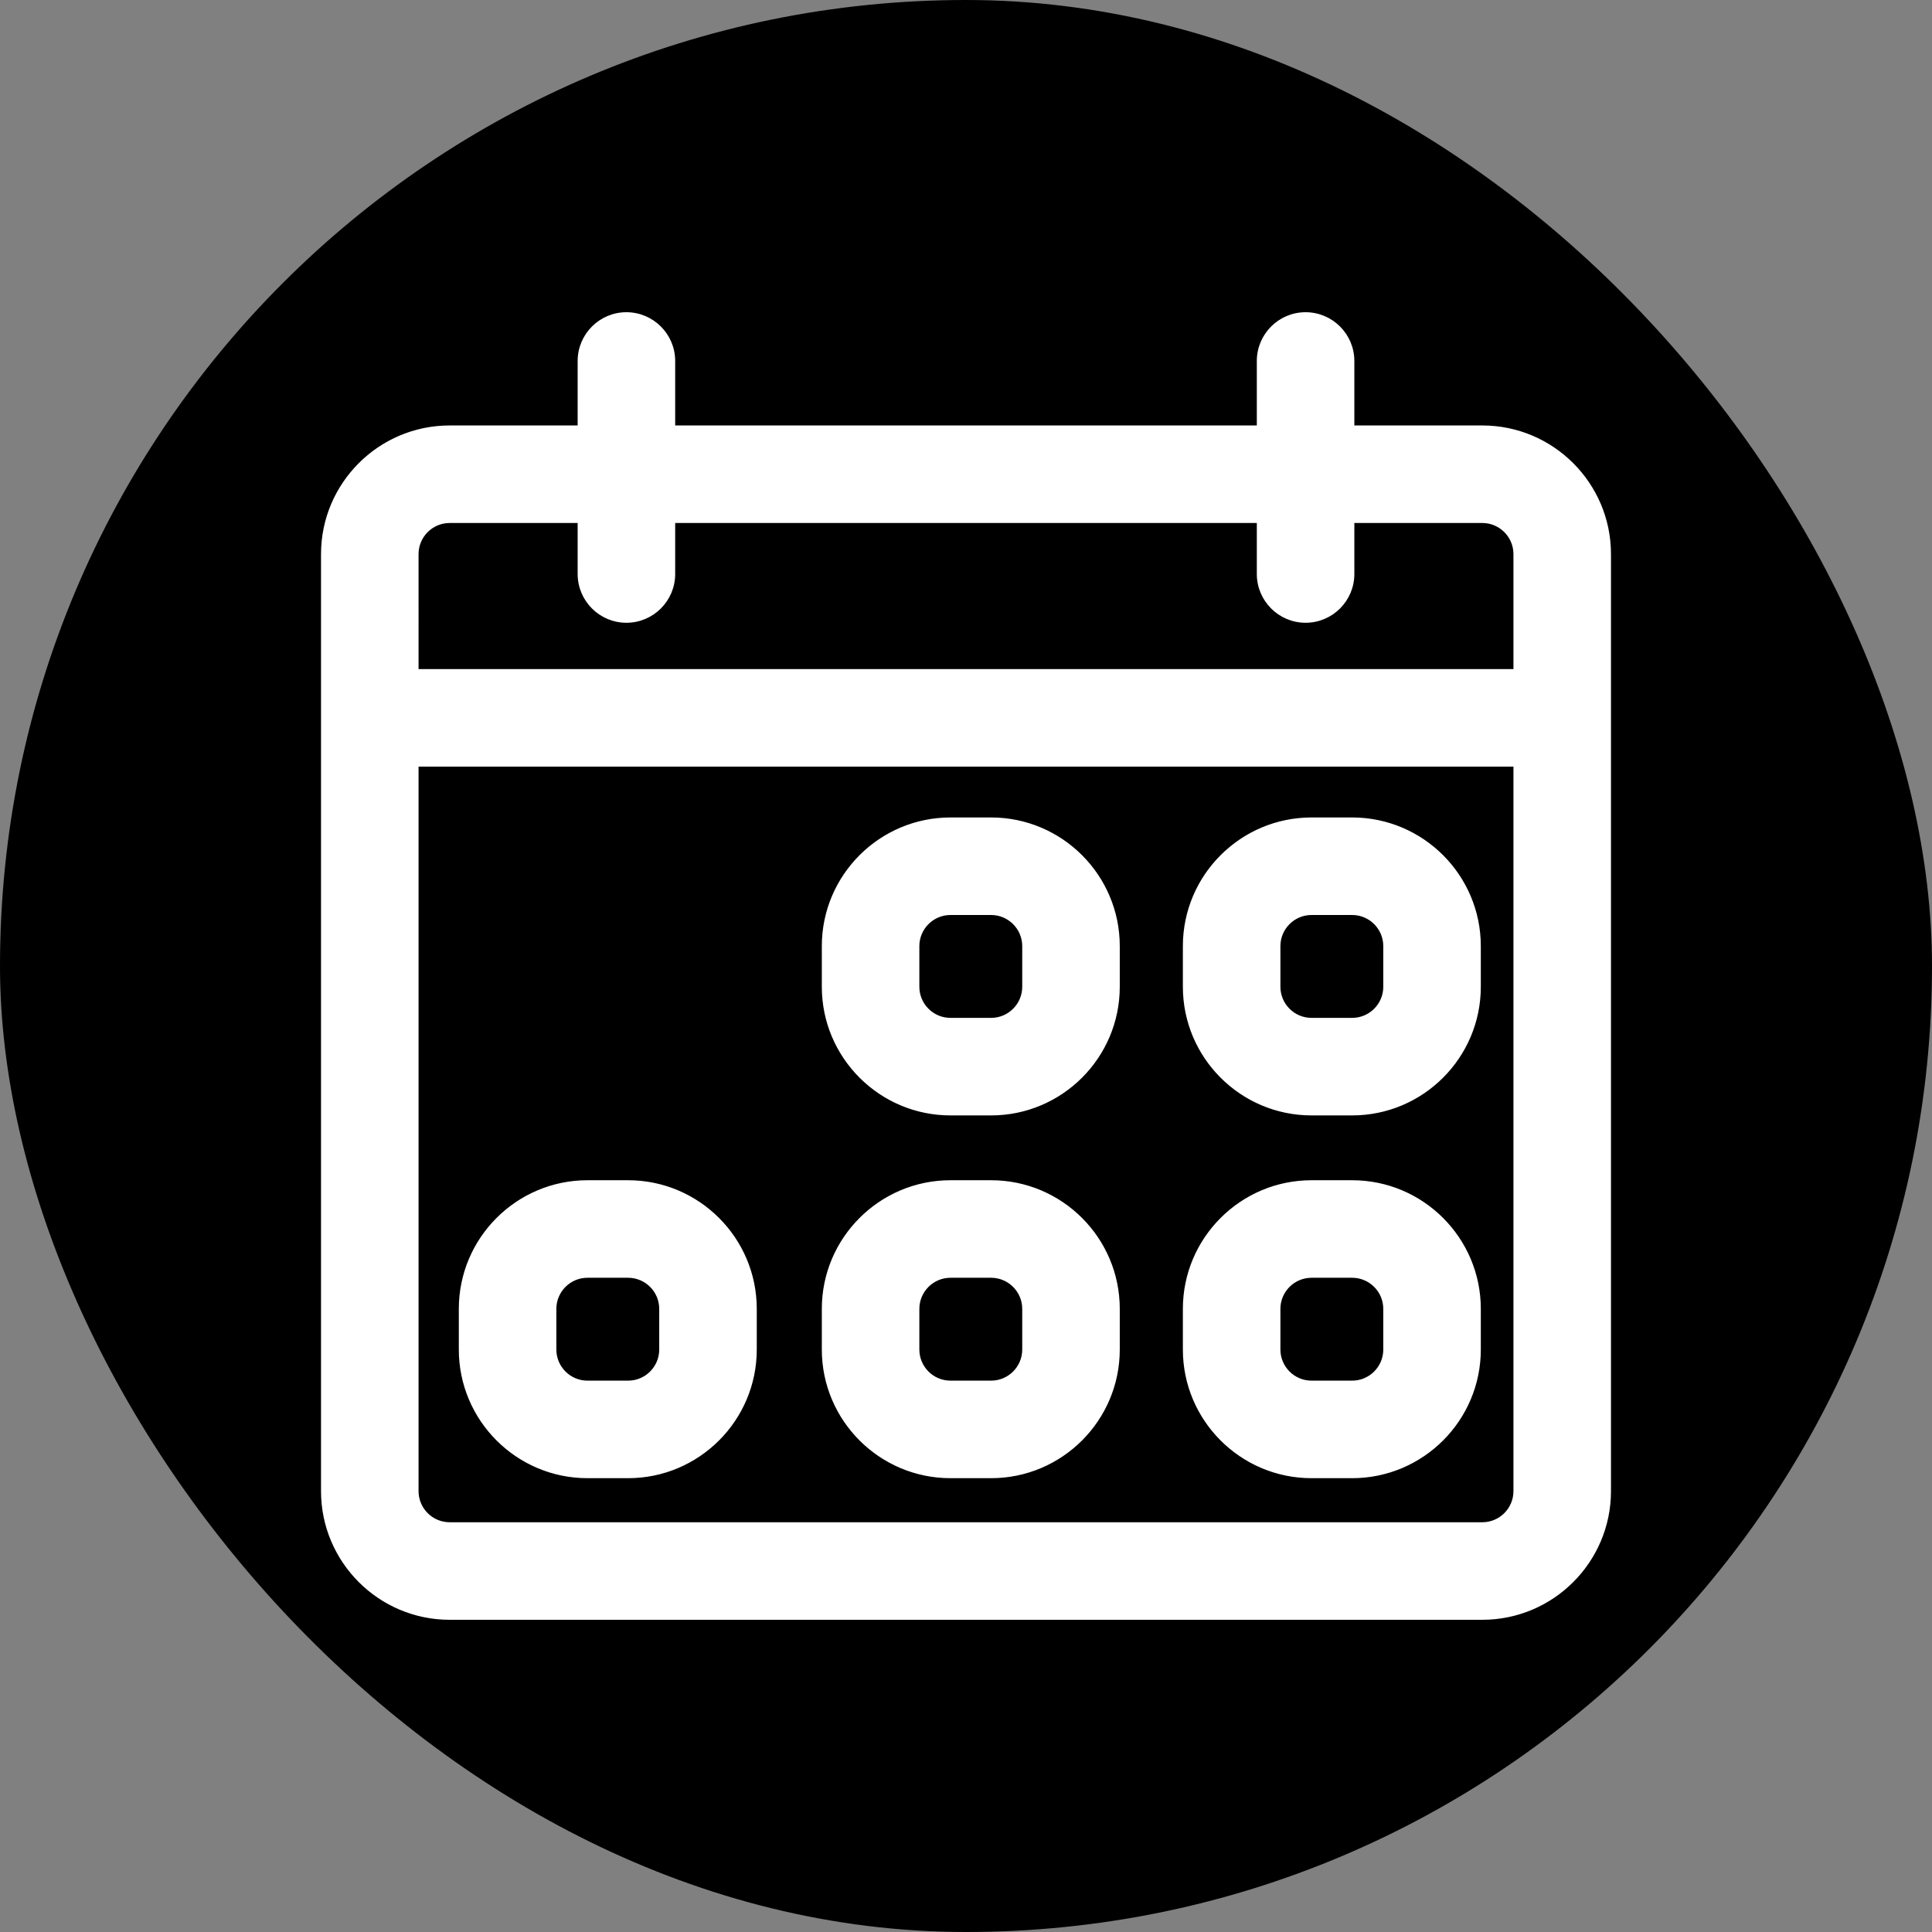 <svg fill="#ffffff" version="1.1" id="Capa_1" xmlns="http://www.w3.org/2000/svg" xmlns:xlink="http://www.w3.org/1999/xlink" width="64px" height="64px" viewBox="-144.03 -144.03 888.17 888.17" xml:space="preserve" stroke="#ffffff"><rect x="-144.03" y="-144.03" width="888.17" height="888.17" fill="#808080" stroke="none"/><g id="SVGRepo_bgCarrier" stroke-width="0"><rect x="-144.03" y="-144.03" width="888.17" height="888.17" rx="444.085" fill="#000000" strokewidth="0"></rect></g><g id="SVGRepo_tracerCarrier" stroke-linecap="round" stroke-linejoin="round"></g><g id="SVGRepo_iconCarrier"> <g> <g> <g> <path d="M537.423,52.562h-59.836V21.92c0-11.83-9.59-21.42-21.42-21.42s-21.42,9.59-21.42,21.42v30.642H165.364V21.92 c0-11.83-9.59-21.42-21.42-21.42s-21.42,9.59-21.42,21.42v30.642H62.688c-32.059,0-58.14,26.082-58.14,58.14v430.77 c0,32.059,26.082,58.14,58.14,58.14h474.737c32.059,0,58.139-26.081,58.139-58.14v-430.77 C595.563,78.643,569.481,52.562,537.423,52.562z M47.387,110.702c0-8.45,6.85-15.3,15.3-15.3h59.835v24.444 c0,11.83,9.59,21.42,21.42,21.42c11.83,0,21.42-9.59,21.42-21.42V95.401h269.384v24.444c0,11.83,9.59,21.42,21.42,21.42 s21.42-9.59,21.42-21.42V95.401h59.836c8.449,0,15.301,6.851,15.301,15.3v53.856H47.387V110.702z M552.724,541.471 c0,8.45-6.85,15.301-15.301,15.301H62.688c-8.451,0-15.3-6.851-15.3-15.301V207.397h505.336V541.471L552.724,541.471z"></path> <path d="M537.425,600.111H62.688c-32.334,0-58.64-26.306-58.64-58.64v-430.77c0-32.334,26.306-58.64,58.64-58.64h59.336V21.92 c0-12.087,9.833-21.92,21.92-21.92c12.086,0,21.92,9.833,21.92,21.92v30.142h268.383V21.92c0-12.087,9.833-21.92,21.92-21.92 s21.92,9.833,21.92,21.92v30.142h59.336c32.335,0,58.641,26.306,58.641,58.64v430.77 C596.063,573.806,569.758,600.111,537.425,600.111z M62.688,53.062c-31.783,0-57.64,25.857-57.64,57.64v430.77 c0,31.782,25.857,57.64,57.64,57.64h474.737c31.782,0,57.639-25.857,57.639-57.64v-430.77c0-31.783-25.857-57.64-57.641-57.64 h-60.336V21.92c0-11.535-9.385-20.92-20.92-20.92s-20.92,9.385-20.92,20.92v31.142H164.864V21.92 c0-11.535-9.385-20.92-20.92-20.92s-20.92,9.385-20.92,20.92v31.142H62.688z M537.423,557.271H62.688 c-8.712,0-15.8-7.088-15.8-15.801V206.897h506.336v334.573C553.224,550.184,546.136,557.271,537.423,557.271z M47.887,207.897 v333.573c0,8.161,6.639,14.801,14.8,14.801h474.735c8.161,0,14.801-6.64,14.801-14.801V207.897H47.887z M553.224,165.058H46.887 v-54.356c0-8.712,7.088-15.8,15.8-15.8h60.335v24.944c0,11.535,9.385,20.92,20.92,20.92c11.535,0,20.92-9.385,20.92-20.92V94.901 h270.384v24.944c0,11.535,9.385,20.92,20.92,20.92s20.92-9.385,20.92-20.92V94.901h60.336c8.713,0,15.801,7.088,15.801,15.8 V165.058z M47.887,164.058h504.336v-53.356c0-8.161-6.64-14.8-14.801-14.8h-59.336v23.944c0,12.086-9.833,21.92-21.92,21.92 s-21.92-9.833-21.92-21.92V95.901H165.863v23.944c0,12.086-9.833,21.92-21.92,21.92s-21.92-9.833-21.92-21.92V95.901H62.688 c-8.161,0-14.8,6.639-14.8,14.8V164.058z"></path> </g> <g> <path d="M292.914,534.512h18.691c32.059,0,58.141-26.081,58.141-58.14v-18.691c0-32.058-26.082-58.14-58.141-58.14h-18.691 c-32.058,0-58.14,26.082-58.14,58.14v18.691C234.774,508.431,260.855,534.512,292.914,534.512z M277.614,457.681 c0-8.436,6.864-15.3,15.3-15.3h18.691c8.438,0,15.301,6.864,15.301,15.3v18.691c0,8.437-6.863,15.3-15.301,15.3h-18.691 c-8.436,0-15.3-6.863-15.3-15.3V457.681L277.614,457.681z"></path> <path d="M311.604,535.012h-18.691c-32.334,0-58.64-26.306-58.64-58.64v-18.691c0-32.334,26.306-58.64,58.64-58.64h18.691 c32.335,0,58.641,26.306,58.641,58.64v18.691C370.245,508.706,343.939,535.012,311.604,535.012z M292.914,400.041 c-31.783,0-57.64,25.857-57.64,57.64v18.691c0,31.782,25.857,57.64,57.64,57.64h18.691c31.783,0,57.641-25.857,57.641-57.64 v-18.691c0-31.782-25.857-57.64-57.641-57.64H292.914z M311.604,492.172h-18.691c-8.712,0-15.8-7.088-15.8-15.8v-18.691 c0-8.712,7.088-15.8,15.8-15.8h18.691c8.713,0,15.801,7.088,15.801,15.8v18.691C327.405,485.084,320.317,492.172,311.604,492.172 z M292.914,442.881c-8.161,0-14.8,6.64-14.8,14.8v18.691c0,8.16,6.639,14.8,14.8,14.8h18.691c8.161,0,14.801-6.64,14.801-14.8 v-18.691c0-8.16-6.64-14.8-14.801-14.8H292.914z"></path> </g> <g> <path d="M126.036,534.512h18.691c32.059,0,58.14-26.081,58.14-58.14v-18.691c0-32.058-26.082-58.14-58.14-58.14h-18.691 c-32.059,0-58.14,26.082-58.14,58.14v18.691C67.896,508.431,93.977,534.512,126.036,534.512z M110.735,457.681 c0-8.436,6.864-15.3,15.3-15.3h18.691c8.437,0,15.3,6.864,15.3,15.3v18.691c0,8.437-6.863,15.3-15.3,15.3h-18.691 c-8.437,0-15.3-6.863-15.3-15.3V457.681L110.735,457.681z"></path> <path d="M144.727,535.012h-18.691c-32.334,0-58.64-26.306-58.64-58.64v-18.691c0-32.334,26.306-58.64,58.64-58.64h18.691 c32.334,0,58.64,26.306,58.64,58.64v18.691C203.367,508.706,177.061,535.012,144.727,535.012z M126.036,400.041 c-31.783,0-57.64,25.857-57.64,57.64v18.691c0,31.782,25.857,57.64,57.64,57.64h18.691c31.783,0,57.64-25.857,57.64-57.64 v-18.691c0-31.782-25.857-57.64-57.64-57.64H126.036z M144.727,492.172h-18.691c-8.712,0-15.8-7.088-15.8-15.8v-18.691 c0-8.712,7.088-15.8,15.8-15.8h18.691c8.712,0,15.8,7.088,15.8,15.8v18.691C160.526,485.084,153.438,492.172,144.727,492.172z M126.036,442.881c-8.161,0-14.8,6.64-14.8,14.8v18.691c0,8.16,6.639,14.8,14.8,14.8h18.691c8.161,0,14.8-6.64,14.8-14.8v-18.691 c0-8.16-6.639-14.8-14.8-14.8H126.036z"></path> </g> <g> <path d="M458.894,534.512h18.691c32.057,0,58.139-26.081,58.139-58.14v-18.691c0-32.058-26.082-58.14-58.139-58.14h-18.691 c-32.059,0-58.141,26.082-58.141,58.14v18.691C400.753,508.431,426.835,534.512,458.894,534.512z M443.593,457.681 c0-8.436,6.863-15.3,15.301-15.3h18.691c8.436,0,15.299,6.864,15.299,15.3v18.691c0,8.437-6.863,15.3-15.299,15.3h-18.691 c-8.438,0-15.301-6.863-15.301-15.3V457.681z"></path> <path d="M477.585,535.012h-18.691c-32.335,0-58.641-26.306-58.641-58.64v-18.691c0-32.334,26.306-58.64,58.641-58.64h18.691 c32.333,0,58.639,26.306,58.639,58.64v18.691C536.224,508.706,509.918,535.012,477.585,535.012z M458.894,400.041 c-31.783,0-57.641,25.857-57.641,57.64v18.691c0,31.782,25.857,57.64,57.641,57.64h18.691c31.782,0,57.639-25.857,57.639-57.64 v-18.691c0-31.782-25.856-57.64-57.639-57.64H458.894z M477.585,492.172h-18.691c-8.713,0-15.801-7.088-15.801-15.8v-18.691 c0-8.712,7.088-15.8,15.801-15.8h18.691c8.712,0,15.799,7.088,15.799,15.8v18.691 C493.384,485.084,486.297,492.172,477.585,492.172z M458.894,442.881c-8.161,0-14.801,6.64-14.801,14.8v18.691 c0,8.16,6.64,14.8,14.801,14.8h18.691c8.16,0,14.799-6.64,14.799-14.8v-18.691c0-8.16-6.639-14.8-14.799-14.8H458.894z"></path> </g> <g> <path d="M292.914,367.742h18.691c32.059,0,58.141-26.082,58.141-58.14v-18.691c0-32.059-26.082-58.14-58.141-58.14h-18.691 c-32.058,0-58.14,26.082-58.14,58.14v18.691C234.774,341.66,260.855,367.742,292.914,367.742z M277.614,290.911 c0-8.437,6.864-15.3,15.3-15.3h18.691c8.438,0,15.301,6.863,15.301,15.3v18.691c0,8.437-6.863,15.3-15.301,15.3h-18.691 c-8.436,0-15.3-6.863-15.3-15.3V290.911L277.614,290.911z"></path> <path d="M311.604,368.242h-18.691c-32.334,0-58.64-26.306-58.64-58.64v-18.691c0-32.334,26.306-58.64,58.64-58.64h18.691 c32.335,0,58.641,26.306,58.641,58.64v18.691C370.245,341.937,343.939,368.242,311.604,368.242z M292.914,233.271 c-31.783,0-57.64,25.857-57.64,57.64v18.691c0,31.782,25.857,57.64,57.64,57.64h18.691c31.783,0,57.641-25.857,57.641-57.64 v-18.691c0-31.783-25.857-57.64-57.641-57.64H292.914z M311.604,325.402h-18.691c-8.712,0-15.8-7.088-15.8-15.8v-18.691 c0-8.712,7.088-15.8,15.8-15.8h18.691c8.713,0,15.801,7.088,15.801,15.8v18.691C327.405,318.314,320.317,325.402,311.604,325.402 z M292.914,276.111c-8.161,0-14.8,6.639-14.8,14.8v18.691c0,8.16,6.639,14.8,14.8,14.8h18.691c8.161,0,14.801-6.64,14.801-14.8 v-18.691c0-8.161-6.64-14.8-14.801-14.8H292.914z"></path> </g> <g> <path d="M458.894,367.742h18.691c32.057,0,58.139-26.082,58.139-58.14v-18.691c0-32.059-26.082-58.14-58.139-58.14h-18.691 c-32.059,0-58.141,26.082-58.141,58.14v18.691C400.753,341.66,426.835,367.742,458.894,367.742z M443.593,290.911 c0-8.437,6.863-15.3,15.301-15.3h18.691c8.436,0,15.299,6.863,15.299,15.3v18.691c0,8.437-6.863,15.3-15.299,15.3h-18.691 c-8.438,0-15.301-6.863-15.301-15.3V290.911z"></path> <path d="M477.585,368.242h-18.691c-32.335,0-58.641-26.306-58.641-58.64v-18.691c0-32.334,26.306-58.64,58.641-58.64h18.691 c32.333,0,58.639,26.306,58.639,58.64v18.691C536.224,341.937,509.918,368.242,477.585,368.242z M458.894,233.271 c-31.783,0-57.641,25.857-57.641,57.64v18.691c0,31.782,25.857,57.64,57.641,57.64h18.691c31.782,0,57.639-25.857,57.639-57.64 v-18.691c0-31.783-25.856-57.64-57.639-57.64H458.894z M477.585,325.402h-18.691c-8.713,0-15.801-7.088-15.801-15.8v-18.691 c0-8.712,7.088-15.8,15.801-15.8h18.691c8.712,0,15.799,7.088,15.799,15.8v18.691 C493.384,318.314,486.297,325.402,477.585,325.402z M458.894,276.111c-8.161,0-14.801,6.639-14.801,14.8v18.691 c0,8.16,6.64,14.8,14.801,14.8h18.691c8.16,0,14.799-6.64,14.799-14.8v-18.691c0-8.161-6.639-14.8-14.799-14.8H458.894z"></path> </g> </g> </g> </g></svg>